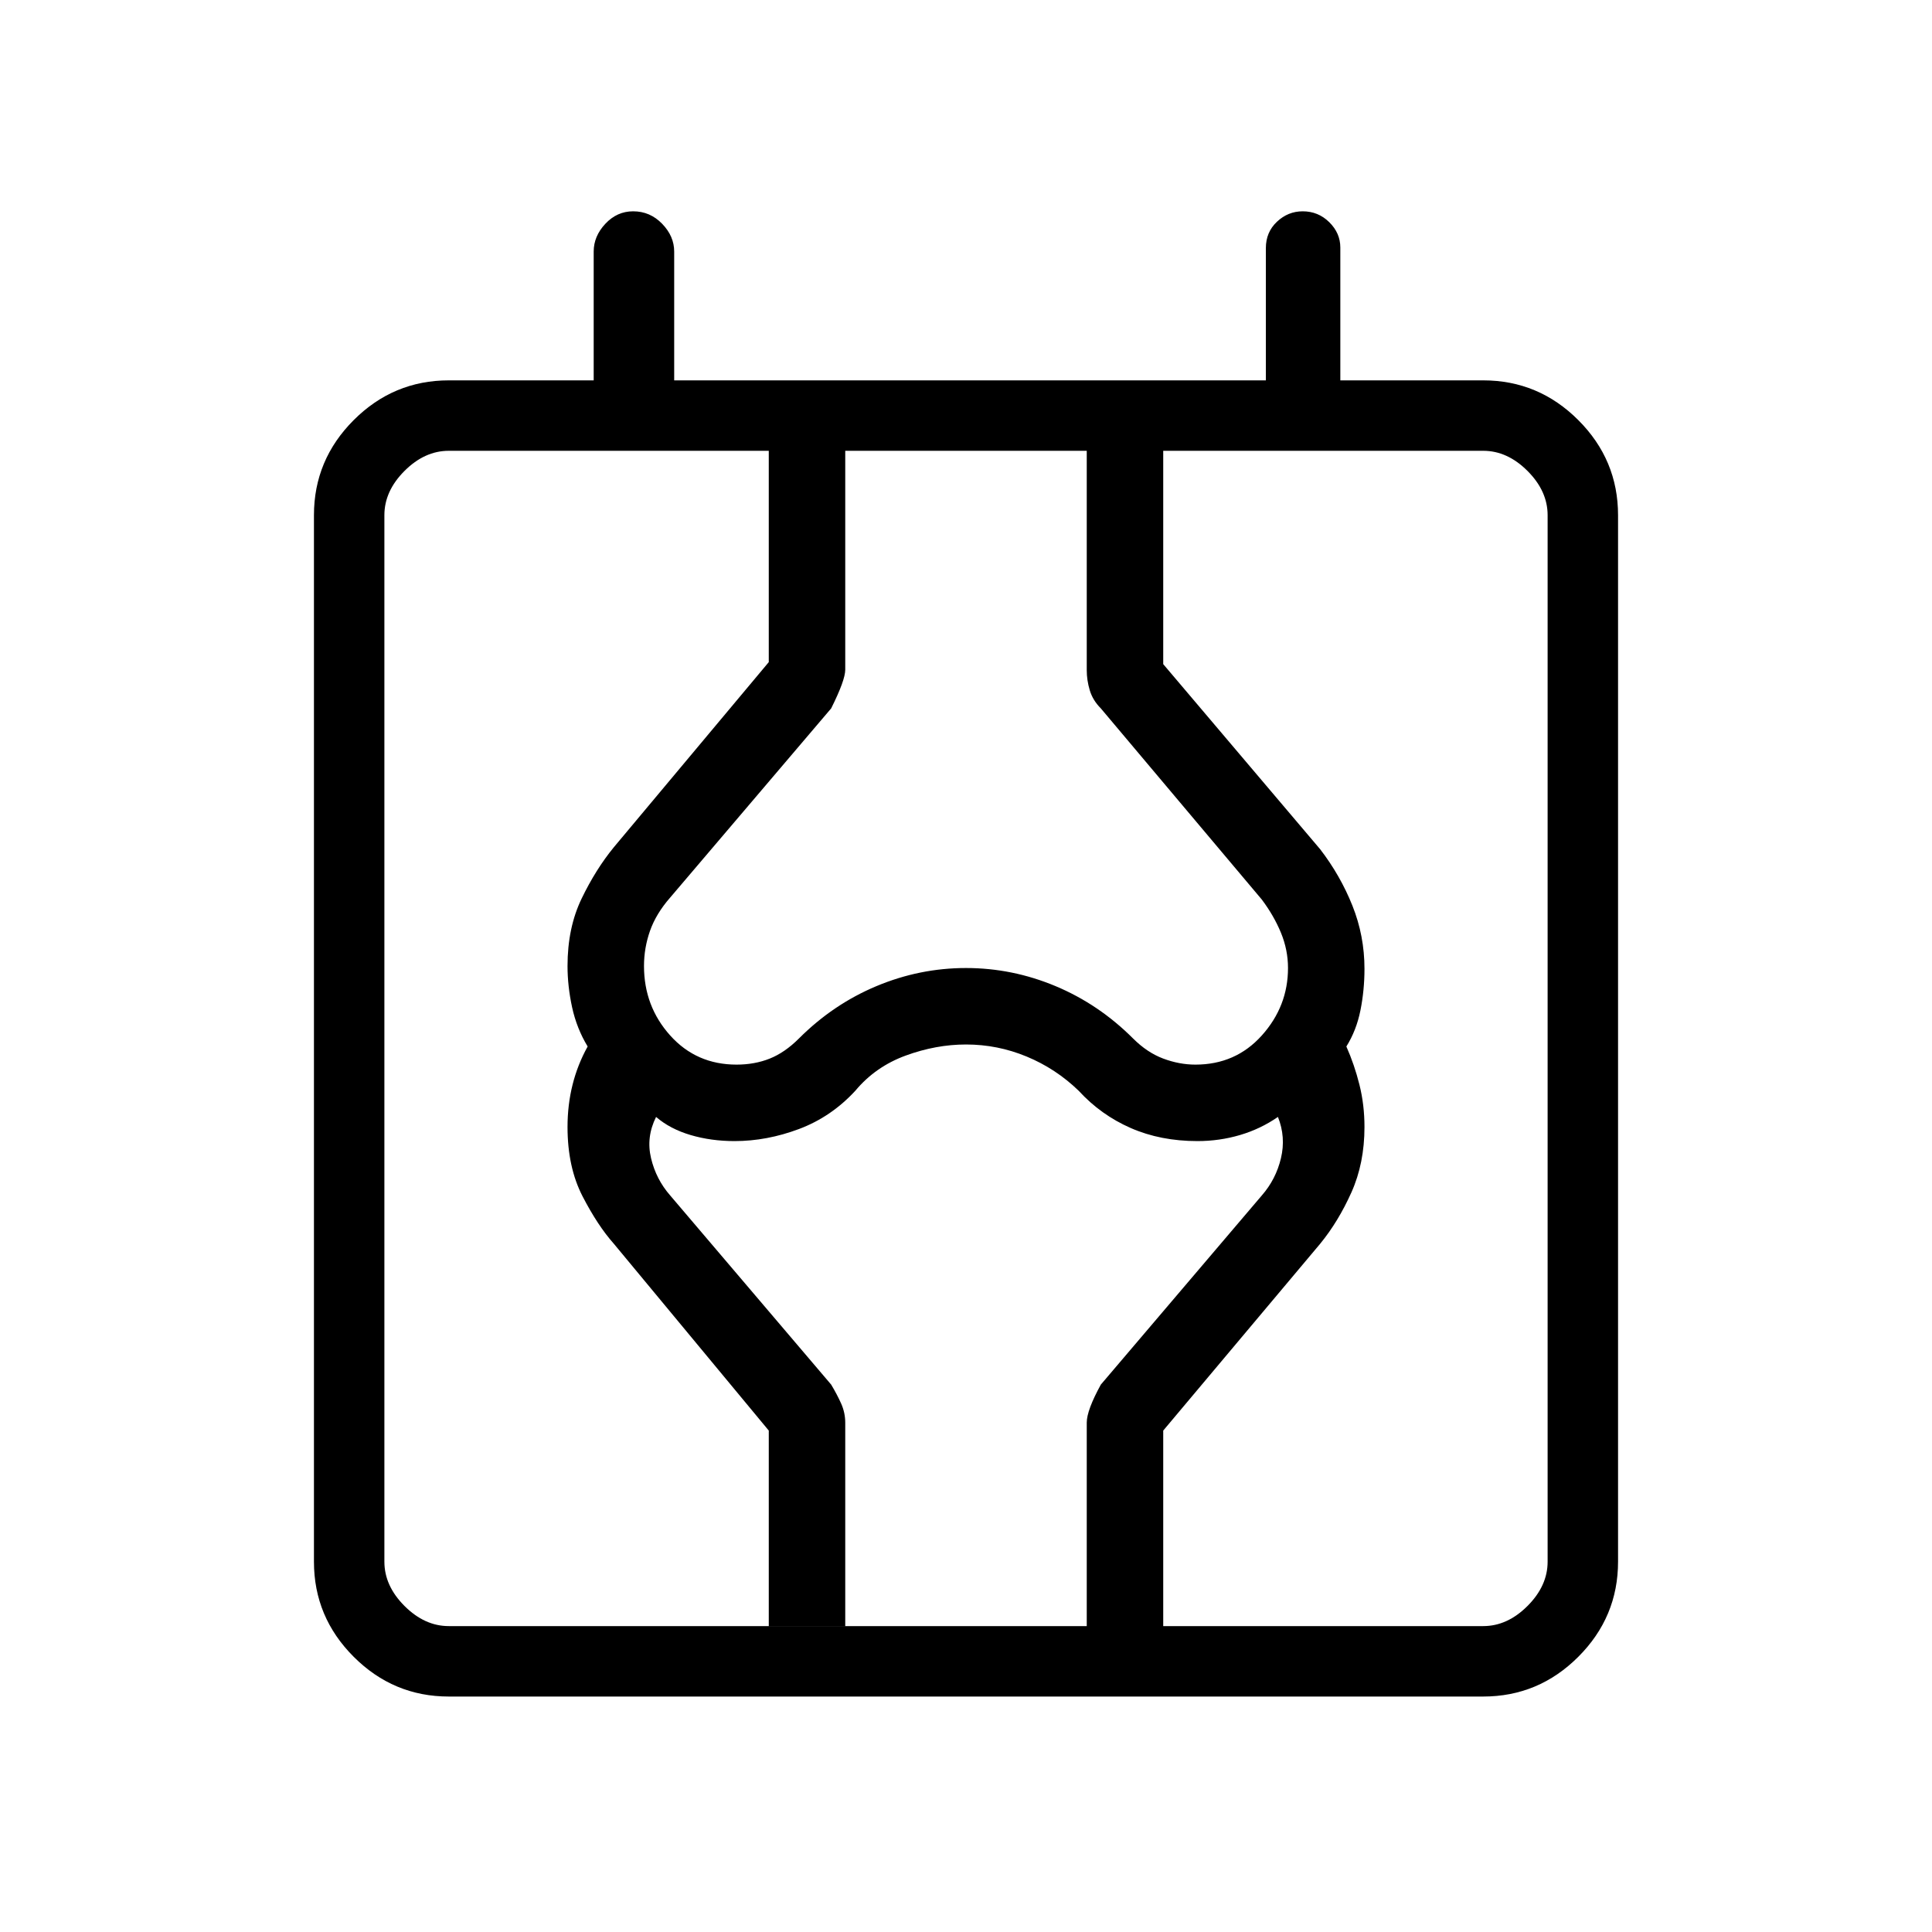 <svg xmlns="http://www.w3.org/2000/svg" height="48" viewBox="0 -960 960 960" width="48"><path d="M223-117q-27.5 0-47.25-19.75T156-184v-520q0-27.5 19.75-47.25T223-771h72v-64q0-7.63 5.8-13.81 5.79-6.19 13.8-6.19 8.42 0 14.41 6.19Q335-842.63 335-835v64h294v-65.72q0-7.91 5.5-13.09Q640-855 647.3-855q7.73 0 13.21 5.41Q666-844.17 666-837v66h71q27.5 0 47.25 19.75T804-704v520q0 27.5-19.75 47.25T737-117H223Zm-32-67q0 12 10 22t22 10h514q12 0 22-10t10-22v-520q0-12-10-22t-22-10H223q-12 0-22 10t-10 22v520Zm191 32v-97.15L305-342q-8-9-15.5-23.5T282-400q0-11 2.5-21t7.5-19q-5.45-9-7.73-19.5Q282-470 282-480q0-18.98 7-33.49Q296-528 305-539l77-92v-105h38v108.77q0 5.23-7 19.23l-80 94q-7 8-10 16.5t-3 17.5q0 20 13 34.5t33 14.5q9 0 16.5-3t14.5-10q17-17 38.5-26t44.5-9q23 0 44.5 9t38.5 26q7 7 15 10t16 3q20 0 33-14.5t13-33.5q0-9-3.5-17.5T627-513l-80-95q-4-4-5.5-9t-1.5-10v-109h38v106l78 92q10 13 16 28t6 31.39q0 10.61-2 20.61t-7 18q4 9 6.5 19t2.5 21q0 18.02-6.5 32.51Q665-353 656-342l-78 92.85V-152h-38v-101.1q0-6.15 7-18.9l80-94q7-8 9.5-18.5T635-405q-8.69 6-18.88 9T595-393q-18.33 0-33.17-6.5Q547-406 536-418q-11.37-11-25.85-17-14.47-6-30.15-6-14.87 0-29.94 5.5Q435-430 425-418q-12 13-27.98 19-15.99 6-32.02 6-11.66 0-21.83-3-10.17-3-17.17-9-5 10-2.5 20.5T333-366l80 94q3 5 5 9.5t2 9.5v101h-38Zm-191-32v32-584 552Z"/></svg>